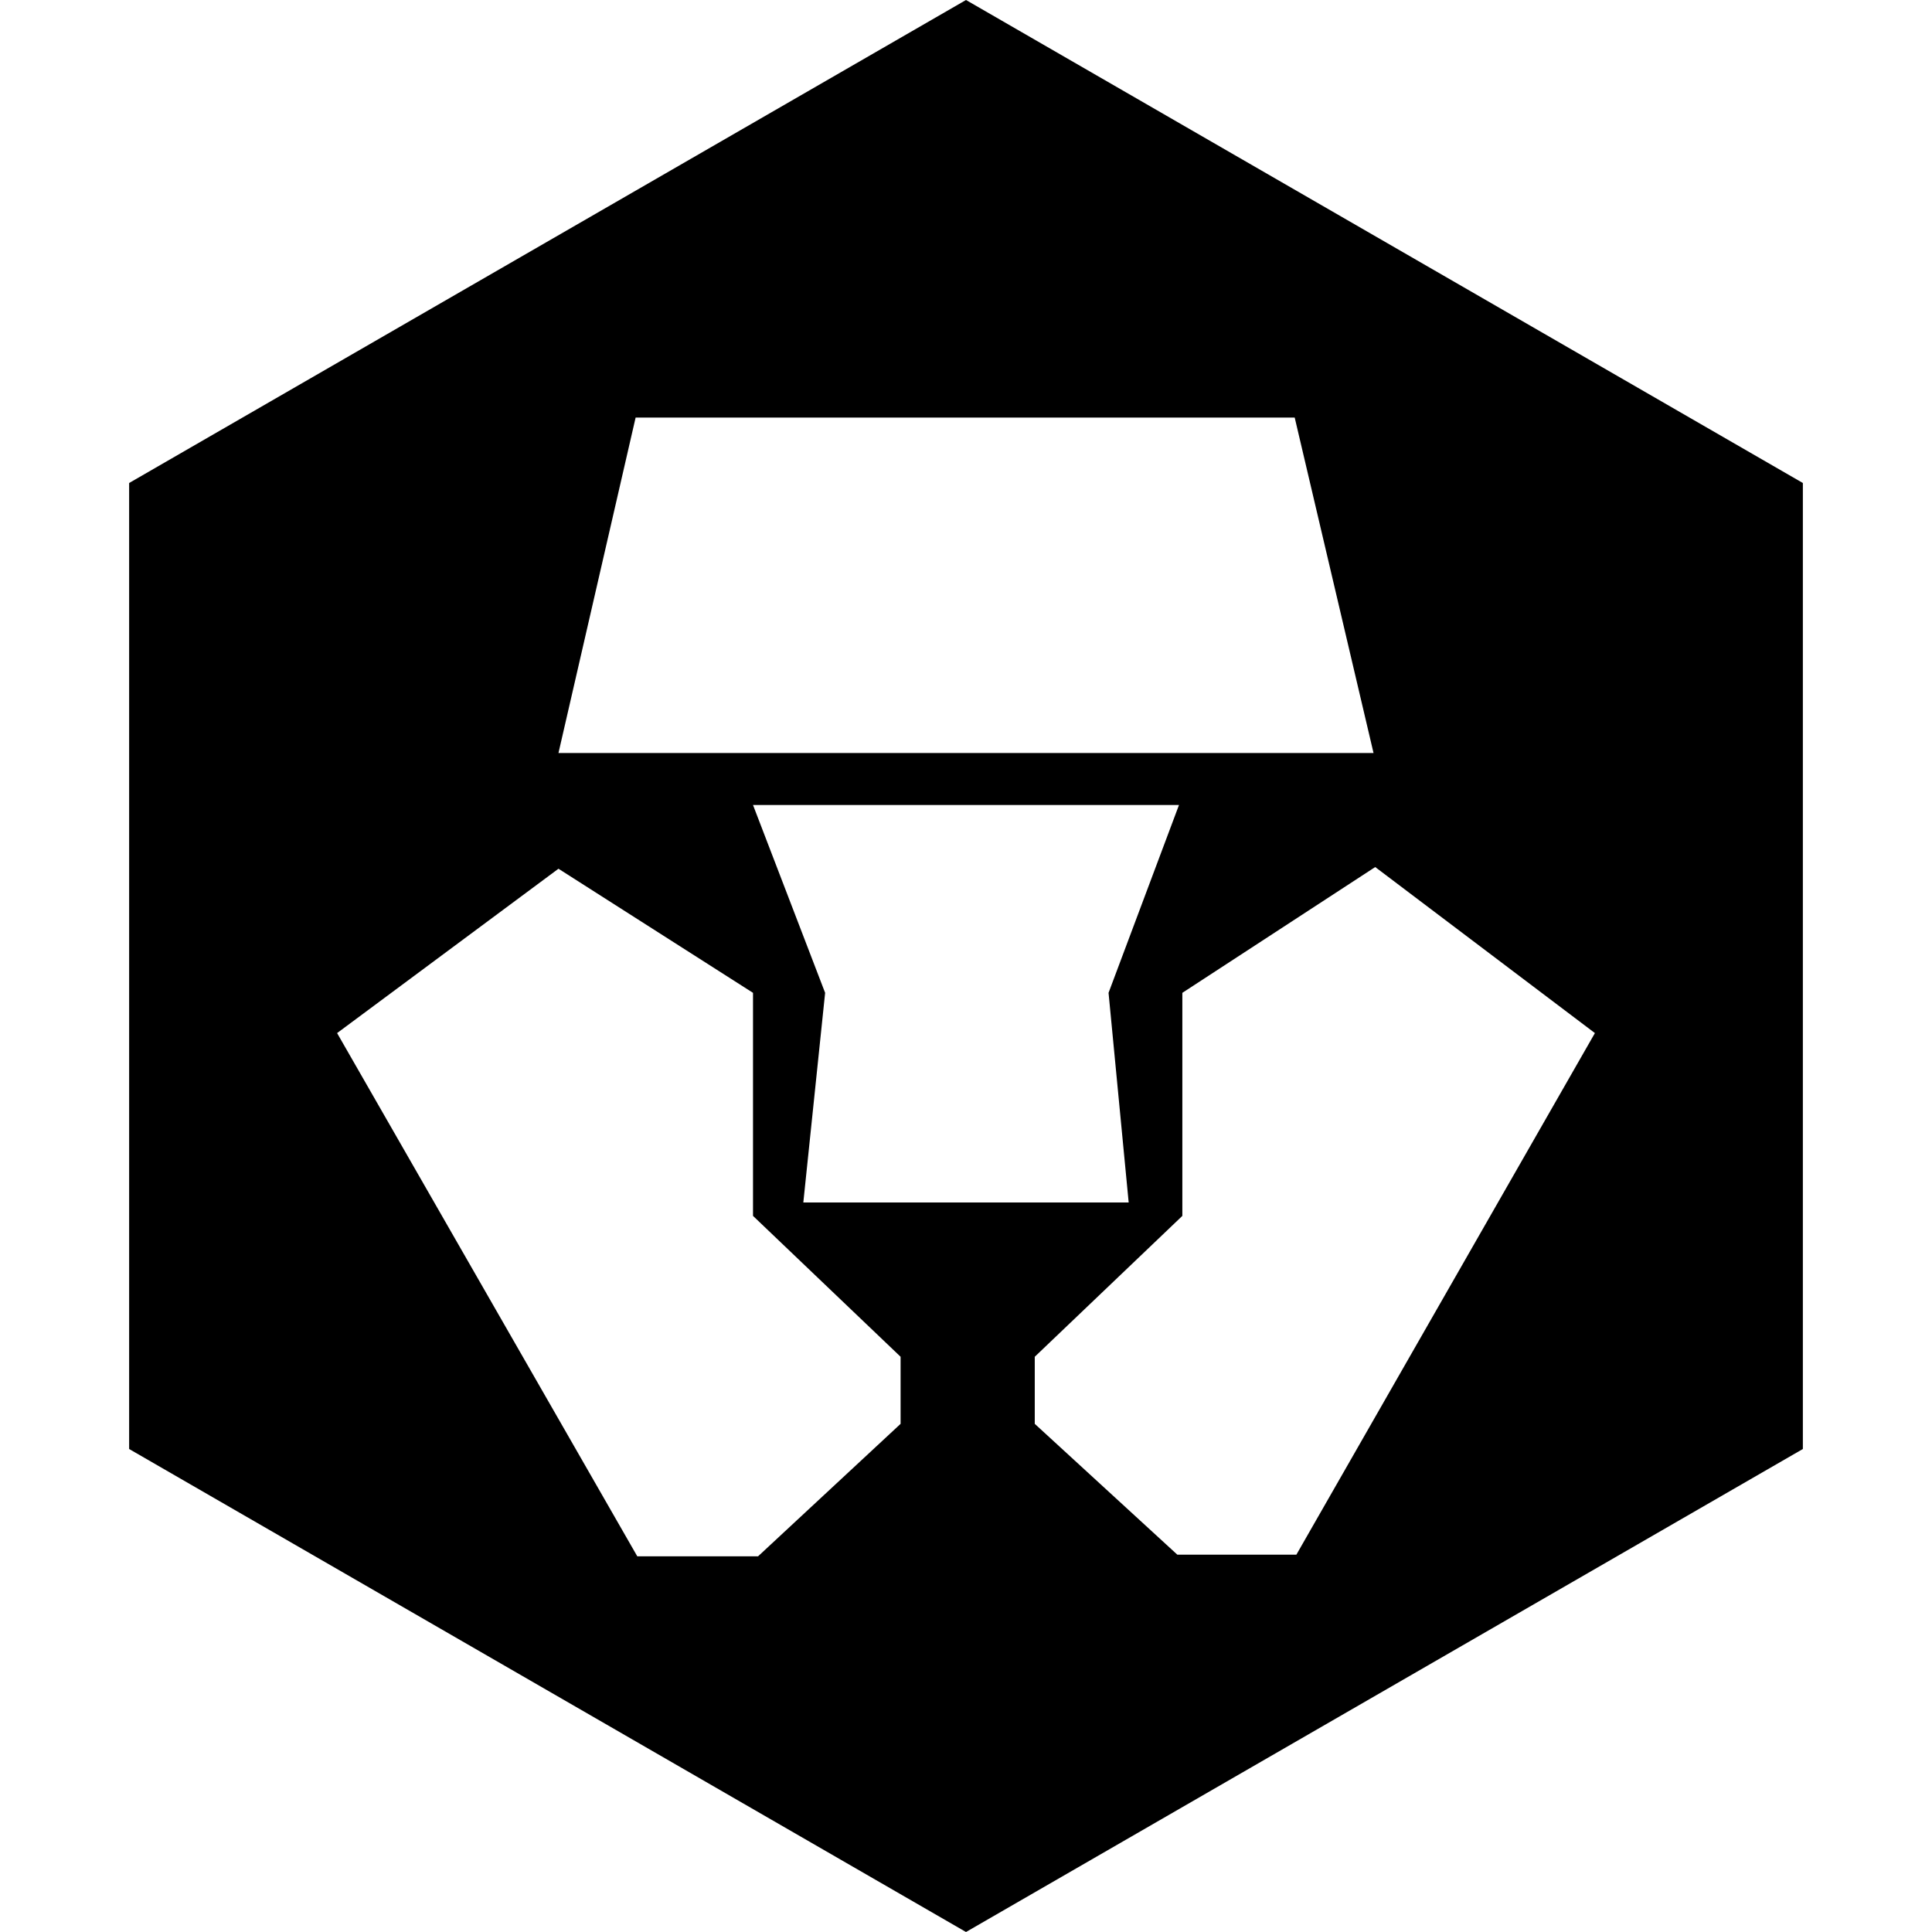 <?xml version="1.0" encoding="UTF-8"?><svg id="a" xmlns="http://www.w3.org/2000/svg" viewBox="0 0 1000 1000"><path d="M671.007,804.688h-61.632l-73.785-67.708v-34.722l76.389-72.917v-115.451l99.826-65.104,113.715,85.937-154.514,269.965Zm-255.208-182.292l11.285-108.507-37.326-97.222h220.486l-36.458,97.222,10.417,108.507h-168.403Zm50.347,114.583l-73.785,68.576h-62.5l-155.382-270.833,114.583-85.069,100.694,64.236v115.451l76.389,72.917s0,34.722,0,34.722ZM328.993,216.146h341.146l40.799,173.611H289.062l39.931-173.611ZM500,0L66.84,250v500l433.16,250,433.16-250V250L500,0Z"/></svg>